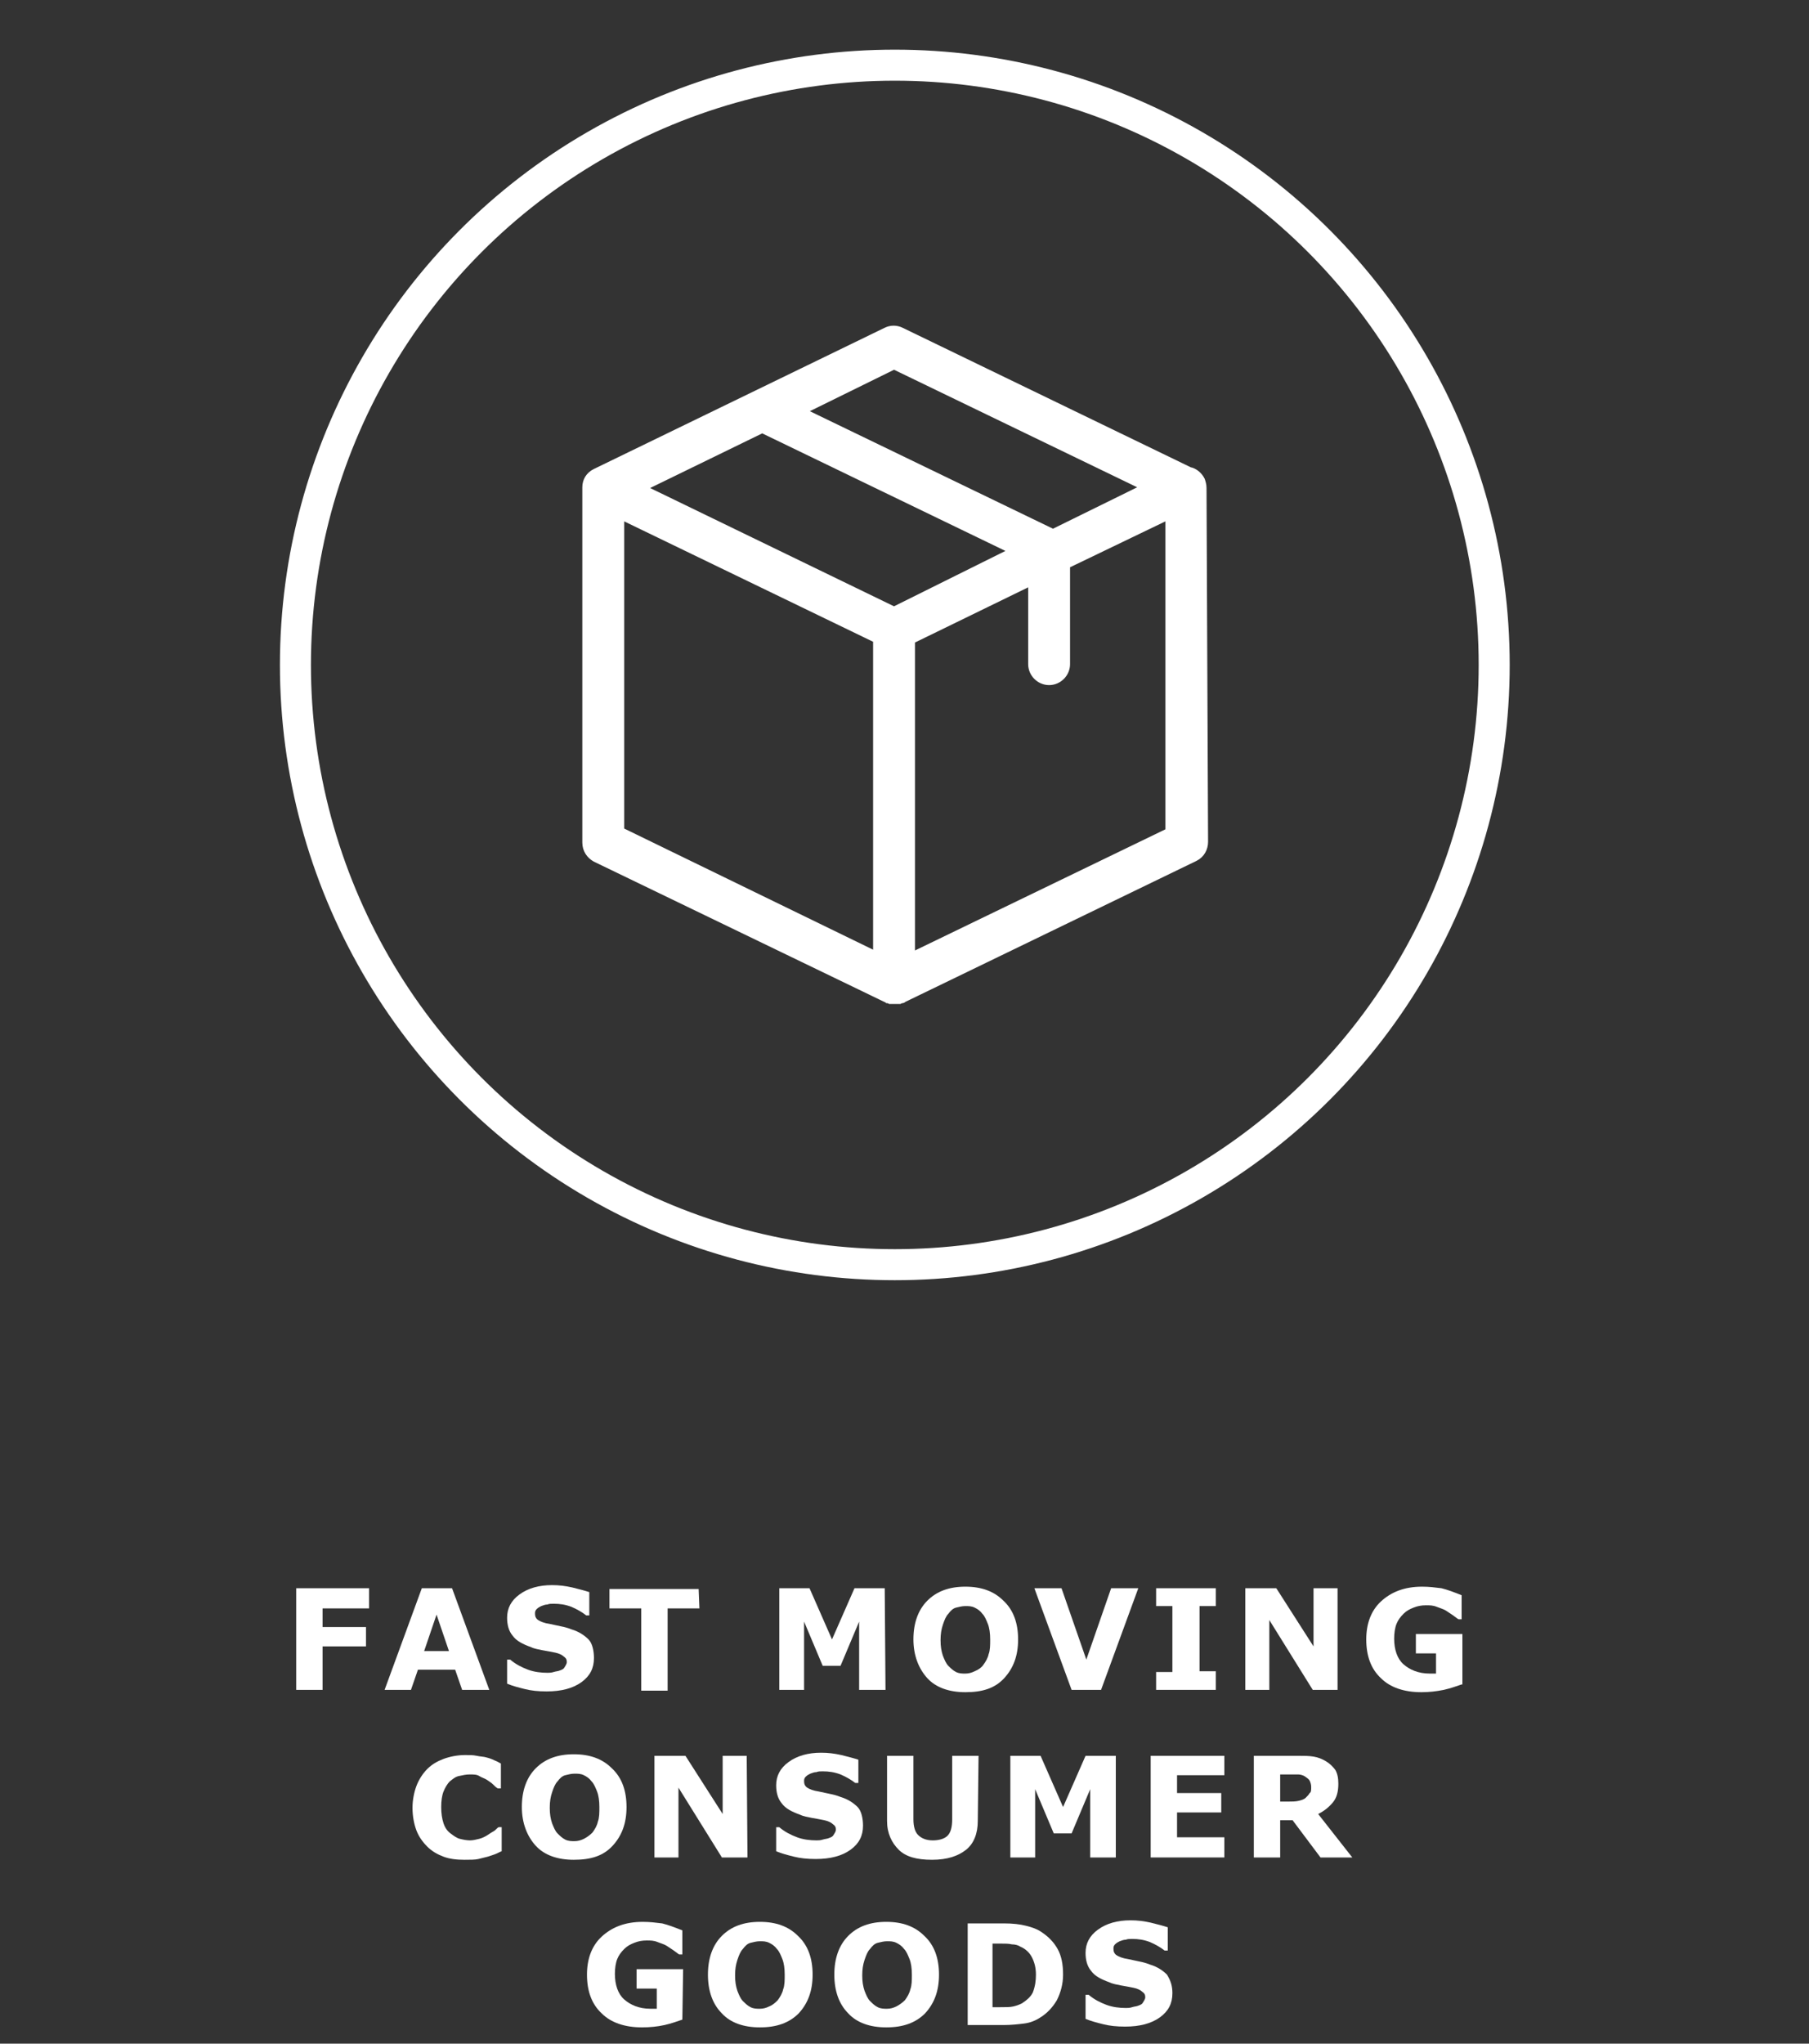 <?xml version="1.0" encoding="utf-8"?>
<!-- Generator: Adobe Illustrator 20.0.0, SVG Export Plug-In . SVG Version: 6.00 Build 0)  -->
<svg version="1.1" id="Layer_1" xmlns="http://www.w3.org/2000/svg" xmlns:xlink="http://www.w3.org/1999/xlink" x="0px" y="0px"
	 viewBox="0 0 233.3 263.4" style="enable-background:new 0 0 233.3 263.4;" xml:space="preserve">
<rect x="0" y="0" width="233.3" height="263.4" fill="#333333" stroke="none"/>
<style type="text/css">
	.st0{enable-background:new    ;}
	.st1{fill:#FFFFFF;}
	.st2{fill:none;stroke:#FFFFFF;stroke-width:4;stroke-miterlimit:10;}
	.st3{fill:#FFFFFF;stroke:#FFFFFF;stroke-miterlimit:10;}
</style>
<title>fastmoving</title>
<g class="st0">
	<path class="st1" d="M47.6,207.3h-6v2.4h5.6v2.5h-5.6v5.6h-3.4v-13.1h9.4V207.3z"/>
	<path class="st1" d="M63.1,217.8h-3.5l-0.9-2.6h-4.8l-0.9,2.6h-3.4l4.8-13.1h3.9L63.1,217.8z M57.9,212.8l-1.6-4.7l-1.6,4.7H57.9z"
		/>
	<path class="st1" d="M76.6,213.7c0,1.3-0.5,2.3-1.6,3.1s-2.6,1.2-4.5,1.2c-1.1,0-2-0.1-2.8-0.3s-1.6-0.4-2.3-0.7v-3.1h0.4
		c0.7,0.6,1.5,1,2.3,1.3s1.7,0.4,2.5,0.4c0.2,0,0.5,0,0.8-0.1s0.6-0.1,0.8-0.2c0.3-0.1,0.5-0.2,0.6-0.4s0.3-0.4,0.3-0.7
		s-0.1-0.5-0.4-0.7c-0.2-0.2-0.6-0.4-1.1-0.5s-1-0.2-1.6-0.3c-0.5-0.1-1.1-0.2-1.5-0.4c-1.1-0.4-1.9-0.8-2.4-1.5
		c-0.5-0.6-0.7-1.4-0.7-2.3c0-1.2,0.5-2.2,1.6-3s2.5-1.2,4.2-1.2c0.9,0,1.7,0.1,2.6,0.3c0.8,0.2,1.6,0.4,2.2,0.6v3h-0.4
		c-0.5-0.4-1.2-0.8-1.9-1.1c-0.8-0.3-1.5-0.4-2.3-0.4c-0.3,0-0.6,0-0.8,0.1c-0.3,0-0.5,0.1-0.8,0.2c-0.2,0.1-0.4,0.2-0.6,0.4
		S69,207.8,69,208c0,0.3,0.1,0.6,0.4,0.8s0.8,0.4,1.5,0.5c0.5,0.1,0.9,0.2,1.4,0.3s0.9,0.2,1.4,0.4c1,0.3,1.7,0.8,2.2,1.3
		S76.6,212.8,76.6,213.7z"/>
	<path class="st1" d="M90.2,207.3h-4.1v10.6h-3.4v-10.6h-4.1v-2.5h11.5L90.2,207.3L90.2,207.3z"/>
	<path class="st1" d="M114.2,217.8h-3.4V209l-2.4,5.7h-2.3l-2.4-5.7v8.8h-3.2v-13.1h3.9l2.9,6.6l2.9-6.6h3.9L114.2,217.8
		L114.2,217.8z"/>
	<path class="st1" d="M131.3,211.3c0,2.1-0.6,3.7-1.8,5s-2.8,1.8-5,1.8c-2.1,0-3.8-0.6-4.9-1.8s-1.8-2.9-1.8-5s0.6-3.8,1.8-5
		c1.2-1.2,2.8-1.8,4.9-1.8s3.7,0.6,4.9,1.8C130.7,207.5,131.3,209.2,131.3,211.3z M126.8,214.6c0.3-0.4,0.6-0.9,0.7-1.4
		c0.2-0.5,0.2-1.2,0.2-1.9c0-0.8-0.1-1.5-0.3-2s-0.4-1-0.7-1.3c-0.3-0.4-0.6-0.6-1-0.8s-0.8-0.2-1.2-0.2c-0.4,0-0.8,0.1-1.2,0.2
		s-0.7,0.4-1,0.8c-0.3,0.3-0.5,0.8-0.7,1.4s-0.3,1.2-0.3,2s0.1,1.4,0.3,2c0.2,0.5,0.4,1,0.7,1.3s0.6,0.6,1,0.8s0.8,0.2,1.2,0.2
		s0.8-0.1,1.2-0.3C126.2,215.2,126.6,214.9,126.8,214.6z"/>
	<path class="st1" d="M146.8,204.7l-4.8,13.1h-3.8l-4.8-13.1h3.5l3.2,9.2l3.2-9.2H146.8z"/>
	<path class="st1" d="M156.8,217.8h-7.7v-2.3h2.1V207h-2.1v-2.3h7.7v2.3h-2.1v8.4h2.1V217.8z"/>
	<path class="st1" d="M172.6,217.8h-3.3l-5.6-9v9h-3.1v-13.1h4l4.8,7.5v-7.5h3.1v13.1H172.6z"/>
	<path class="st1" d="M188.5,217.1c-0.6,0.2-1.4,0.5-2.3,0.7c-1,0.2-1.9,0.3-2.9,0.3c-2.2,0-4-0.6-5.2-1.8c-1.3-1.2-1.9-2.9-1.9-5
		c0-2,0.6-3.7,1.9-4.9c1.3-1.2,3-1.9,5.3-1.9c0.9,0,1.7,0.1,2.5,0.2c0.8,0.2,1.6,0.5,2.6,0.9v3.1h-0.4c-0.2-0.1-0.4-0.3-0.7-0.5
		s-0.6-0.4-0.9-0.6c-0.3-0.2-0.7-0.3-1.2-0.5s-0.9-0.2-1.4-0.2c-0.6,0-1.1,0.1-1.6,0.3s-0.9,0.4-1.3,0.8c-0.4,0.4-0.7,0.8-0.9,1.3
		s-0.3,1.2-0.3,1.9c0,1.4,0.4,2.6,1.2,3.3s1.9,1.2,3.4,1.2c0.1,0,0.3,0,0.4,0s0.3,0,0.4,0v-2.6h-2.6v-2.5h6v6.5H188.5z"/>
</g>
<g class="st0">
	<path class="st1" d="M59.9,239.7c-1,0-1.9-0.1-2.7-0.4s-1.5-0.7-2.1-1.3s-1.1-1.3-1.4-2.1s-0.5-1.8-0.5-2.9c0-1,0.2-2,0.5-2.8
		s0.8-1.6,1.4-2.2c0.6-0.6,1.3-1,2.1-1.3s1.8-0.5,2.8-0.5c0.6,0,1,0,1.5,0.1c0.4,0.1,0.9,0.1,1.2,0.2c0.4,0.1,0.7,0.2,1.1,0.4
		c0.3,0.1,0.6,0.3,0.8,0.4v3.2h-0.4c-0.2-0.1-0.4-0.3-0.6-0.5s-0.5-0.4-0.8-0.6c-0.3-0.2-0.7-0.3-1-0.5s-0.8-0.2-1.2-0.2
		c-0.5,0-0.9,0.1-1.4,0.2s-0.8,0.4-1.2,0.7c-0.3,0.3-0.6,0.8-0.8,1.3s-0.3,1.2-0.3,2s0.1,1.5,0.3,2.1s0.5,1,0.9,1.3s0.8,0.6,1.2,0.7
		s0.9,0.2,1.3,0.2c0.4,0,0.8-0.1,1.2-0.2s0.8-0.3,1.1-0.5s0.6-0.4,0.8-0.5s0.4-0.4,0.6-0.5h0.4v3.1c-0.3,0.1-0.6,0.3-0.9,0.4
		s-0.6,0.2-0.9,0.3c-0.4,0.1-0.8,0.2-1.2,0.3S60.6,239.7,59.9,239.7z"/>
	<path class="st1" d="M80.8,232.9c0,2.1-0.6,3.7-1.8,5s-2.8,1.8-5,1.8c-2.1,0-3.8-0.6-4.9-1.8s-1.8-2.9-1.8-5s0.6-3.8,1.8-5
		c1.2-1.2,2.8-1.8,4.9-1.8s3.7,0.6,4.9,1.8C80.2,229.1,80.8,230.8,80.8,232.9z M76.4,236.2c0.3-0.4,0.6-0.9,0.7-1.4
		c0.2-0.5,0.2-1.2,0.2-1.9c0-0.8-0.1-1.5-0.3-2s-0.4-1-0.7-1.3c-0.3-0.4-0.6-0.6-1-0.8s-0.8-0.2-1.2-0.2c-0.4,0-0.8,0.1-1.2,0.2
		s-0.7,0.4-1,0.8c-0.3,0.3-0.5,0.8-0.7,1.4s-0.3,1.2-0.3,2s0.1,1.4,0.3,2c0.2,0.5,0.4,1,0.7,1.3s0.6,0.6,1,0.8s0.8,0.2,1.2,0.2
		s0.8-0.1,1.2-0.3C75.7,236.8,76.1,236.5,76.4,236.2z"/>
	<path class="st1" d="M96.4,239.4h-3.3l-5.6-9v9h-3.1v-13.1h4l4.8,7.5v-7.5h3.1L96.4,239.4L96.4,239.4z"/>
	<path class="st1" d="M111.3,235.3c0,1.3-0.5,2.3-1.6,3.1s-2.6,1.2-4.5,1.2c-1.1,0-2-0.1-2.8-0.3s-1.6-0.4-2.3-0.7v-3.1h0.4
		c0.7,0.6,1.5,1,2.3,1.3s1.7,0.4,2.5,0.4c0.2,0,0.5,0,0.8-0.1s0.6-0.1,0.8-0.2c0.3-0.1,0.5-0.2,0.6-0.4s0.3-0.4,0.3-0.7
		s-0.1-0.5-0.4-0.7c-0.2-0.2-0.6-0.4-1.1-0.5s-1-0.2-1.6-0.3c-0.5-0.1-1.1-0.2-1.5-0.4c-1.1-0.4-1.9-0.8-2.4-1.5
		c-0.5-0.6-0.7-1.4-0.7-2.3c0-1.2,0.5-2.2,1.6-3s2.5-1.2,4.2-1.2c0.9,0,1.7,0.1,2.6,0.3c0.8,0.2,1.6,0.4,2.2,0.6v3h-0.4
		c-0.5-0.4-1.2-0.8-1.9-1.1c-0.8-0.3-1.5-0.4-2.3-0.4c-0.3,0-0.6,0-0.8,0.1c-0.3,0-0.5,0.1-0.8,0.2c-0.2,0.1-0.4,0.2-0.6,0.4
		s-0.2,0.4-0.2,0.6c0,0.3,0.1,0.6,0.4,0.8s0.8,0.4,1.5,0.5c0.5,0.1,0.9,0.2,1.4,0.3s0.9,0.2,1.4,0.4c1,0.3,1.7,0.8,2.2,1.3
		S111.3,234.4,111.3,235.3z"/>
	<path class="st1" d="M126.1,234.7c0,1.6-0.5,2.9-1.5,3.7s-2.4,1.3-4.4,1.3s-3.4-0.4-4.3-1.3s-1.5-2.1-1.5-3.7v-8.4h3.4v8.2
		c0,0.9,0.2,1.6,0.6,2s1,0.7,1.9,0.7c0.8,0,1.5-0.2,1.9-0.6s0.6-1.1,0.6-2.1v-8.2h3.4L126.1,234.7L126.1,234.7z"/>
	<path class="st1" d="M144,239.4h-3.4v-8.8l-2.4,5.7h-2.3l-2.4-5.7v8.8h-3.2v-13.1h3.9l2.9,6.6l2.9-6.6h3.9v13.1H144z"/>
	<path class="st1" d="M157.9,239.4h-9.5v-13.1h9.5v2.5h-6.1v2.3h5.7v2.5h-5.7v3.2h6.1V239.4z"/>
	<path class="st1" d="M174.4,239.4h-4.1l-3.6-4.8h-1.6v4.8h-3.4v-13.1h5.7c0.8,0,1.4,0,2,0.1s1.1,0.3,1.6,0.6s0.9,0.7,1.2,1.1
		c0.3,0.5,0.4,1.1,0.4,1.8c0,1-0.2,1.8-0.7,2.4s-1.1,1.1-1.9,1.5L174.4,239.4z M169.1,230.3c0-0.3-0.1-0.6-0.2-0.8s-0.4-0.4-0.7-0.6
		c-0.2-0.1-0.5-0.2-0.8-0.2s-0.7,0-1.1,0h-1.2v3.5h1c0.5,0,1,0,1.4-0.1s0.7-0.2,0.9-0.4s0.4-0.4,0.5-0.6
		C169.1,231,169.1,230.7,169.1,230.3z"/>
</g>
<g class="st0">
	<path class="st1" d="M88,260.3c-0.6,0.2-1.4,0.5-2.3,0.7s-1.9,0.3-2.9,0.3c-2.2,0-4-0.6-5.2-1.8c-1.3-1.2-1.9-2.9-1.9-5
		c0-2,0.6-3.7,1.9-4.9s3-1.9,5.3-1.9c0.9,0,1.7,0.1,2.5,0.2c0.8,0.2,1.6,0.5,2.6,0.9v3.1h-0.4c-0.2-0.1-0.4-0.3-0.7-0.5
		c-0.3-0.2-0.6-0.4-0.9-0.6c-0.3-0.2-0.7-0.3-1.2-0.5s-0.9-0.2-1.4-0.2c-0.6,0-1.1,0.1-1.6,0.3s-0.9,0.4-1.3,0.8
		c-0.4,0.4-0.7,0.8-0.9,1.3c-0.2,0.5-0.3,1.2-0.3,1.9c0,1.4,0.4,2.6,1.2,3.3s1.9,1.2,3.4,1.2c0.1,0,0.3,0,0.4,0s0.3,0,0.4,0v-2.6
		h-2.6v-2.5h6L88,260.3L88,260.3z"/>
	<path class="st1" d="M104.8,254.5c0,2.1-0.6,3.7-1.8,5c-1.2,1.2-2.8,1.8-5,1.8c-2.1,0-3.8-0.6-4.9-1.8c-1.2-1.2-1.8-2.9-1.8-5
		s0.6-3.8,1.8-5c1.2-1.2,2.8-1.8,4.9-1.8s3.7,0.6,4.9,1.8C104.2,250.7,104.8,252.4,104.8,254.5z M100.3,257.8
		c0.3-0.4,0.6-0.9,0.7-1.4c0.2-0.5,0.2-1.2,0.2-1.9c0-0.8-0.1-1.5-0.3-2s-0.4-1-0.7-1.3c-0.3-0.4-0.6-0.6-1-0.8s-0.8-0.2-1.2-0.2
		c-0.4,0-0.8,0.1-1.2,0.2s-0.7,0.4-1,0.8c-0.3,0.3-0.5,0.8-0.7,1.4c-0.2,0.6-0.3,1.2-0.3,2s0.1,1.4,0.3,2c0.2,0.5,0.4,1,0.7,1.3
		s0.6,0.6,1,0.8s0.8,0.2,1.2,0.2s0.8-0.1,1.2-0.3C99.7,258.4,100,258.1,100.3,257.8z"/>
	<path class="st1" d="M121.1,254.5c0,2.1-0.6,3.7-1.8,5c-1.2,1.2-2.8,1.8-5,1.8c-2.1,0-3.8-0.6-4.9-1.8c-1.2-1.2-1.8-2.9-1.8-5
		s0.6-3.8,1.8-5c1.2-1.2,2.8-1.8,4.9-1.8s3.7,0.6,4.9,1.8C120.5,250.7,121.1,252.4,121.1,254.5z M116.7,257.8
		c0.3-0.4,0.6-0.9,0.7-1.4c0.2-0.5,0.2-1.2,0.2-1.9c0-0.8-0.1-1.5-0.3-2s-0.4-1-0.7-1.3c-0.3-0.4-0.6-0.6-1-0.8s-0.8-0.2-1.2-0.2
		c-0.4,0-0.8,0.1-1.2,0.2s-0.7,0.4-1,0.8c-0.3,0.3-0.5,0.8-0.7,1.4c-0.2,0.6-0.3,1.2-0.3,2s0.1,1.4,0.3,2c0.2,0.5,0.4,1,0.7,1.3
		s0.6,0.6,1,0.8s0.8,0.2,1.2,0.2s0.8-0.1,1.2-0.3C116,258.4,116.4,258.1,116.7,257.8z"/>
	<path class="st1" d="M137.1,254.5c0,1.2-0.3,2.3-0.8,3.3c-0.6,1-1.3,1.7-2.1,2.2c-0.6,0.4-1.3,0.7-2.1,0.8s-1.7,0.2-2.7,0.2h-4.6
		v-13.1h4.7c1.1,0,2,0.1,2.8,0.3s1.4,0.4,2,0.8c0.9,0.6,1.6,1.3,2.1,2.2C136.9,252.1,137.1,253.2,137.1,254.5z M133.6,254.5
		c0-0.9-0.2-1.6-0.5-2.2c-0.3-0.6-0.8-1.1-1.5-1.4c-0.3-0.2-0.7-0.3-1.1-0.3c-0.4-0.1-0.9-0.1-1.6-0.1H128v8.2h0.9
		c0.8,0,1.4,0,1.8-0.1c0.4-0.1,0.7-0.2,1.1-0.4c0.6-0.4,1.1-0.8,1.4-1.4C133.5,256,133.6,255.3,133.6,254.5z"/>
	<path class="st1" d="M151.2,256.9c0,1.3-0.5,2.3-1.6,3.1c-1.1,0.8-2.6,1.2-4.5,1.2c-1.1,0-2-0.1-2.8-0.3s-1.6-0.4-2.3-0.7v-3.1h0.4
		c0.7,0.6,1.5,1,2.3,1.3s1.7,0.4,2.5,0.4c0.2,0,0.5,0,0.8-0.1s0.6-0.1,0.8-0.2c0.3-0.1,0.5-0.2,0.6-0.4s0.3-0.4,0.3-0.7
		c0-0.3-0.1-0.5-0.4-0.7c-0.2-0.2-0.6-0.4-1.1-0.5s-1-0.2-1.6-0.3c-0.5-0.1-1.1-0.2-1.5-0.4c-1.1-0.4-1.9-0.8-2.4-1.5
		c-0.5-0.6-0.7-1.4-0.7-2.3c0-1.2,0.5-2.2,1.6-3s2.5-1.2,4.2-1.2c0.9,0,1.7,0.1,2.6,0.3c0.8,0.2,1.6,0.4,2.2,0.6v3h-0.4
		c-0.5-0.4-1.2-0.8-1.9-1.1c-0.8-0.3-1.5-0.4-2.3-0.4c-0.3,0-0.6,0-0.8,0.1c-0.3,0-0.5,0.1-0.8,0.2c-0.2,0.1-0.4,0.2-0.6,0.4
		c-0.2,0.2-0.2,0.4-0.2,0.6c0,0.3,0.1,0.6,0.4,0.8c0.3,0.2,0.8,0.4,1.5,0.5c0.5,0.1,0.9,0.2,1.4,0.3s0.9,0.2,1.4,0.4
		c1,0.3,1.7,0.8,2.2,1.3C151,255.3,151.2,256,151.2,256.9z"/>
</g>
<circle id="_Path_" class="st2" cx="115.4" cy="85.7" r="77.3"/>
<g id="_Group_">
	<path id="_Compound_Path_" class="st3" d="M155.1,62.9c0-0.4-0.1-0.7-0.2-1c-0.3-0.6-0.9-1.1-1.5-1.2l-37.2-18
		c-0.6-0.3-1.3-0.3-1.9,0L76.8,60.9c-0.8,0.4-1.2,1.1-1.2,1.9v45.8c0,0.9,0.5,1.6,1.2,2l37.5,18.1l0,0c0.1,0,0.1,0,0.2,0.1h0.1
		l0.2,0.1h0.1h0.2h0.1h0.2c0.1,0,0.2,0,0.2,0h0.1c0.1,0,0.1,0,0.2,0h0.1l0.2-0.1h0.1c0.1,0,0.1,0,0.2-0.1l0,0l37.6-18.2
		c0.8-0.4,1.2-1.2,1.2-2L155.1,62.9C155.1,63,155.1,63,155.1,62.9L155.1,62.9z M115.3,47.1l32.5,15.7l-12,5.9L103.3,53L115.3,47.1z
		 M115.3,78.7L82.7,62.9l15.6-7.6L130.8,71L115.3,78.7z M80,66.4l33.1,16v40.8L80,107.1V66.4z M117.5,123.3V82.5l15.6-7.6v10.7
		c0,1.2,1,2.2,2.2,2.2c1.2,0,2.2-1,2.2-2.2V72.8l13.3-6.4v40.8L117.5,123.3z"/>
</g>
</svg>

